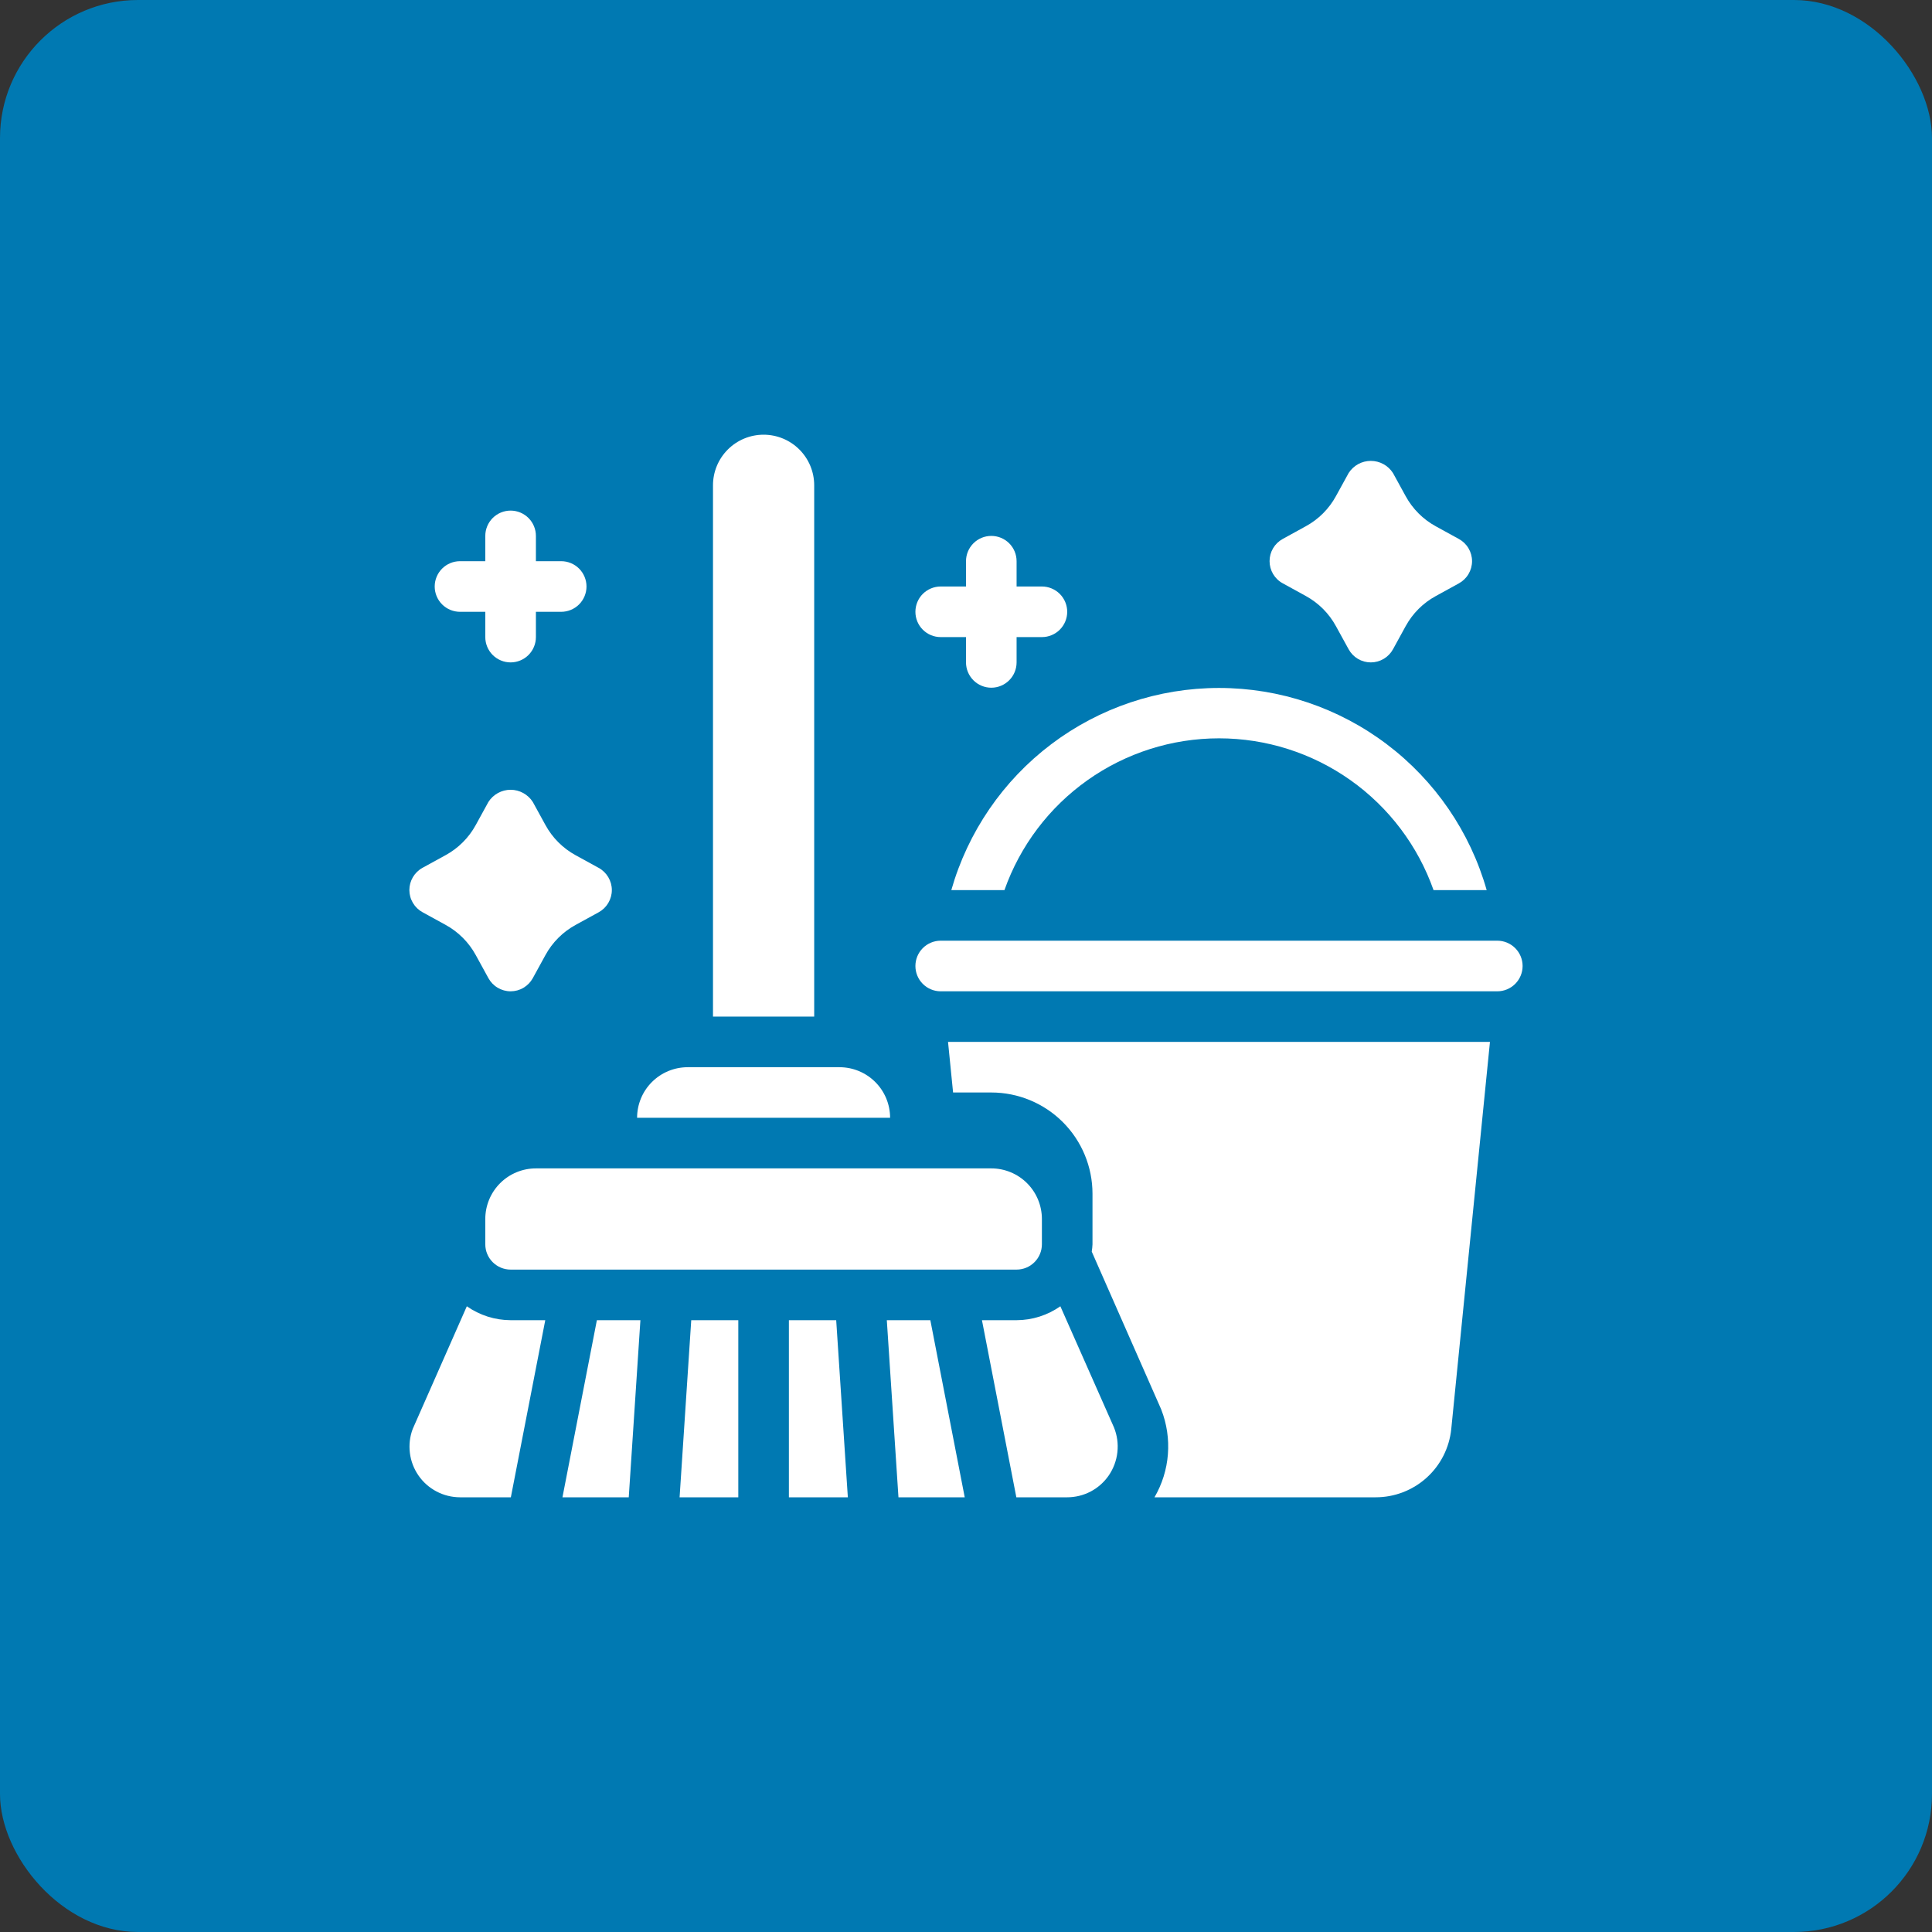 <svg width="70" height="70" viewBox="0 0 70 70" fill="none" xmlns="http://www.w3.org/2000/svg">
<rect x="0" y="0" width="70" height="70" fill="#333333" stroke="none"/>
<rect width="70" height="70" rx="5" fill="#0079b2"/>
<path d="M53.984 37.75L52.582 51.775C52.513 52.454 52.195 53.084 51.688 53.541C51.182 53.998 50.523 54.251 49.841 54.25H41.829C42.106 53.774 42.273 53.242 42.315 52.693C42.358 52.143 42.277 51.592 42.077 51.078L42.058 51.032L39.556 45.349C39.57 45.261 39.579 45.172 39.583 45.083V43.25C39.583 42.278 39.197 41.345 38.509 40.657C37.822 39.97 36.889 39.583 35.917 39.583H34.532L34.349 37.75H53.984Z" fill="white"/>
<path d="M53.865 32.25H51.94C51.372 30.642 50.32 29.25 48.928 28.265C47.535 27.28 45.872 26.751 44.167 26.751C42.461 26.751 40.798 27.28 39.406 28.265C38.014 29.25 36.961 30.642 36.393 32.25H34.468C35.069 30.141 36.34 28.285 38.09 26.963C39.84 25.641 41.974 24.926 44.167 24.926C46.36 24.926 48.493 25.641 50.243 26.963C51.993 28.285 53.265 30.141 53.865 32.25Z" fill="white"/>
<path d="M54.25 35.917H34.083C33.84 35.917 33.607 35.82 33.435 35.648C33.263 35.476 33.167 35.243 33.167 35C33.167 34.757 33.263 34.524 33.435 34.352C33.607 34.18 33.84 34.083 34.083 34.083H54.25C54.493 34.083 54.726 34.18 54.898 34.352C55.07 34.524 55.167 34.757 55.167 35C55.167 35.243 55.07 35.476 54.898 35.648C54.726 35.82 54.493 35.917 54.25 35.917Z" fill="white"/>
<path d="M18.5 35.917C18.336 35.917 18.174 35.872 18.033 35.788C17.891 35.705 17.775 35.584 17.696 35.44L17.238 34.605C16.986 34.143 16.607 33.763 16.145 33.51L15.31 33.052C15.165 32.973 15.045 32.857 14.961 32.715C14.877 32.574 14.832 32.412 14.832 32.247C14.832 32.083 14.877 31.921 14.961 31.779C15.045 31.638 15.165 31.521 15.31 31.442L16.145 30.984C16.607 30.732 16.986 30.353 17.238 29.891L17.696 29.056C17.782 28.921 17.901 28.81 18.041 28.733C18.182 28.656 18.34 28.615 18.5 28.615C18.66 28.615 18.818 28.656 18.958 28.733C19.099 28.81 19.218 28.921 19.304 29.056L19.762 29.891C20.014 30.354 20.393 30.733 20.855 30.986L21.69 31.444C21.835 31.523 21.955 31.64 22.039 31.781C22.123 31.923 22.168 32.084 22.168 32.249C22.168 32.414 22.123 32.575 22.039 32.717C21.955 32.859 21.835 32.975 21.69 33.054L20.855 33.512C20.393 33.764 20.014 34.143 19.762 34.605L19.304 35.441C19.225 35.585 19.108 35.705 18.967 35.789C18.826 35.873 18.664 35.917 18.5 35.917Z" fill="white"/>
<path d="M49.667 24C49.502 24 49.341 23.956 49.199 23.872C49.058 23.788 48.942 23.668 48.863 23.523L48.404 22.688C48.153 22.226 47.773 21.846 47.312 21.594L46.477 21.135C46.332 21.057 46.211 20.94 46.127 20.799C46.043 20.657 45.999 20.495 45.999 20.331C45.999 20.166 46.043 20.004 46.127 19.863C46.211 19.721 46.332 19.605 46.477 19.526L47.312 19.067C47.773 18.816 48.153 18.436 48.404 17.975L48.863 17.14C48.949 17.005 49.068 16.893 49.208 16.816C49.349 16.739 49.506 16.699 49.667 16.699C49.827 16.699 49.985 16.739 50.125 16.816C50.266 16.893 50.385 17.005 50.471 17.14L50.929 17.975C51.181 18.437 51.56 18.817 52.022 19.069L52.857 19.528C53.001 19.606 53.122 19.723 53.206 19.864C53.29 20.006 53.335 20.168 53.335 20.332C53.335 20.497 53.29 20.659 53.206 20.8C53.122 20.942 53.001 21.058 52.857 21.137L52.022 21.596C51.56 21.847 51.181 22.227 50.929 22.688L50.471 23.524C50.392 23.668 50.275 23.788 50.134 23.872C49.992 23.956 49.831 24 49.667 24Z" fill="white"/>
<path d="M37.75 21.25H36.833V20.333C36.833 20.09 36.737 19.857 36.565 19.685C36.393 19.513 36.16 19.417 35.917 19.417C35.674 19.417 35.44 19.513 35.269 19.685C35.097 19.857 35 20.09 35 20.333V21.25H34.083C33.84 21.25 33.607 21.347 33.435 21.518C33.263 21.69 33.167 21.924 33.167 22.167C33.167 22.41 33.263 22.643 33.435 22.815C33.607 22.987 33.84 23.083 34.083 23.083H35V24C35 24.243 35.097 24.476 35.269 24.648C35.44 24.82 35.674 24.917 35.917 24.917C36.16 24.917 36.393 24.82 36.565 24.648C36.737 24.476 36.833 24.243 36.833 24V23.083H37.75C37.993 23.083 38.226 22.987 38.398 22.815C38.57 22.643 38.667 22.41 38.667 22.167C38.667 21.924 38.57 21.69 38.398 21.518C38.226 21.347 37.993 21.25 37.75 21.25Z" fill="white"/>
<path d="M20.333 20.333H19.417V19.417C19.417 19.174 19.32 18.94 19.148 18.768C18.976 18.597 18.743 18.5 18.5 18.5C18.257 18.5 18.024 18.597 17.852 18.768C17.68 18.94 17.583 19.174 17.583 19.417V20.333H16.667C16.424 20.333 16.19 20.43 16.018 20.602C15.847 20.774 15.75 21.007 15.75 21.25C15.75 21.493 15.847 21.726 16.018 21.898C16.19 22.07 16.424 22.167 16.667 22.167H17.583V23.083C17.583 23.326 17.68 23.56 17.852 23.732C18.024 23.903 18.257 24 18.5 24C18.743 24 18.976 23.903 19.148 23.732C19.32 23.56 19.417 23.326 19.417 23.083V22.167H20.333C20.576 22.167 20.81 22.07 20.982 21.898C21.153 21.726 21.25 21.493 21.25 21.25C21.25 21.007 21.153 20.774 20.982 20.602C20.81 20.43 20.576 20.333 20.333 20.333Z" fill="white"/>
<path d="M18.5 47.833C17.932 47.831 17.379 47.655 16.914 47.329L14.953 51.775C14.849 52.052 14.814 52.35 14.851 52.644C14.887 52.937 14.994 53.217 15.163 53.461C15.331 53.704 15.556 53.903 15.818 54.04C16.08 54.177 16.371 54.249 16.667 54.25H18.509L19.756 47.833H18.5Z" fill="white"/>
<path d="M25.045 47.833L24.623 54.25H26.75V47.833H25.045Z" fill="white"/>
<path d="M33.708 47.833H32.131L32.553 54.25H34.954L33.708 47.833Z" fill="white"/>
<path d="M40.362 51.72L38.419 47.329C37.954 47.655 37.401 47.831 36.833 47.833H35.578L36.824 54.25H38.667C38.962 54.25 39.254 54.178 39.516 54.041C39.777 53.904 40.002 53.705 40.17 53.462C40.343 53.21 40.452 52.919 40.485 52.615C40.519 52.311 40.477 52.004 40.362 51.72Z" fill="white"/>
<path d="M30.297 47.833H28.583V54.25H30.719L30.297 47.833Z" fill="white"/>
<path d="M21.626 47.833L20.379 54.25H22.781L23.203 47.833H21.626Z" fill="white"/>
<path d="M27.667 15.75C28.153 15.75 28.619 15.943 28.963 16.287C29.307 16.631 29.5 17.097 29.5 17.583V36.833H25.833V17.583C25.833 17.097 26.026 16.631 26.37 16.287C26.714 15.943 27.18 15.75 27.667 15.75Z" fill="white"/>
<path d="M23.083 40.5C23.083 40.014 23.276 39.547 23.62 39.204C23.964 38.86 24.43 38.667 24.917 38.667H30.417C30.903 38.667 31.369 38.86 31.713 39.204C32.057 39.547 32.25 40.014 32.25 40.5H23.083Z" fill="white"/>
<path d="M36.833 46H18.5C18.257 46 18.024 45.903 17.852 45.731C17.68 45.56 17.583 45.327 17.583 45.083V44.167C17.583 43.68 17.776 43.214 18.12 42.87C18.464 42.526 18.93 42.333 19.417 42.333H35.917C36.403 42.333 36.869 42.526 37.213 42.87C37.557 43.214 37.75 43.68 37.75 44.167V45.083C37.75 45.327 37.653 45.56 37.481 45.731C37.31 45.903 37.076 46 36.833 46Z" fill="white"/>
</svg>
